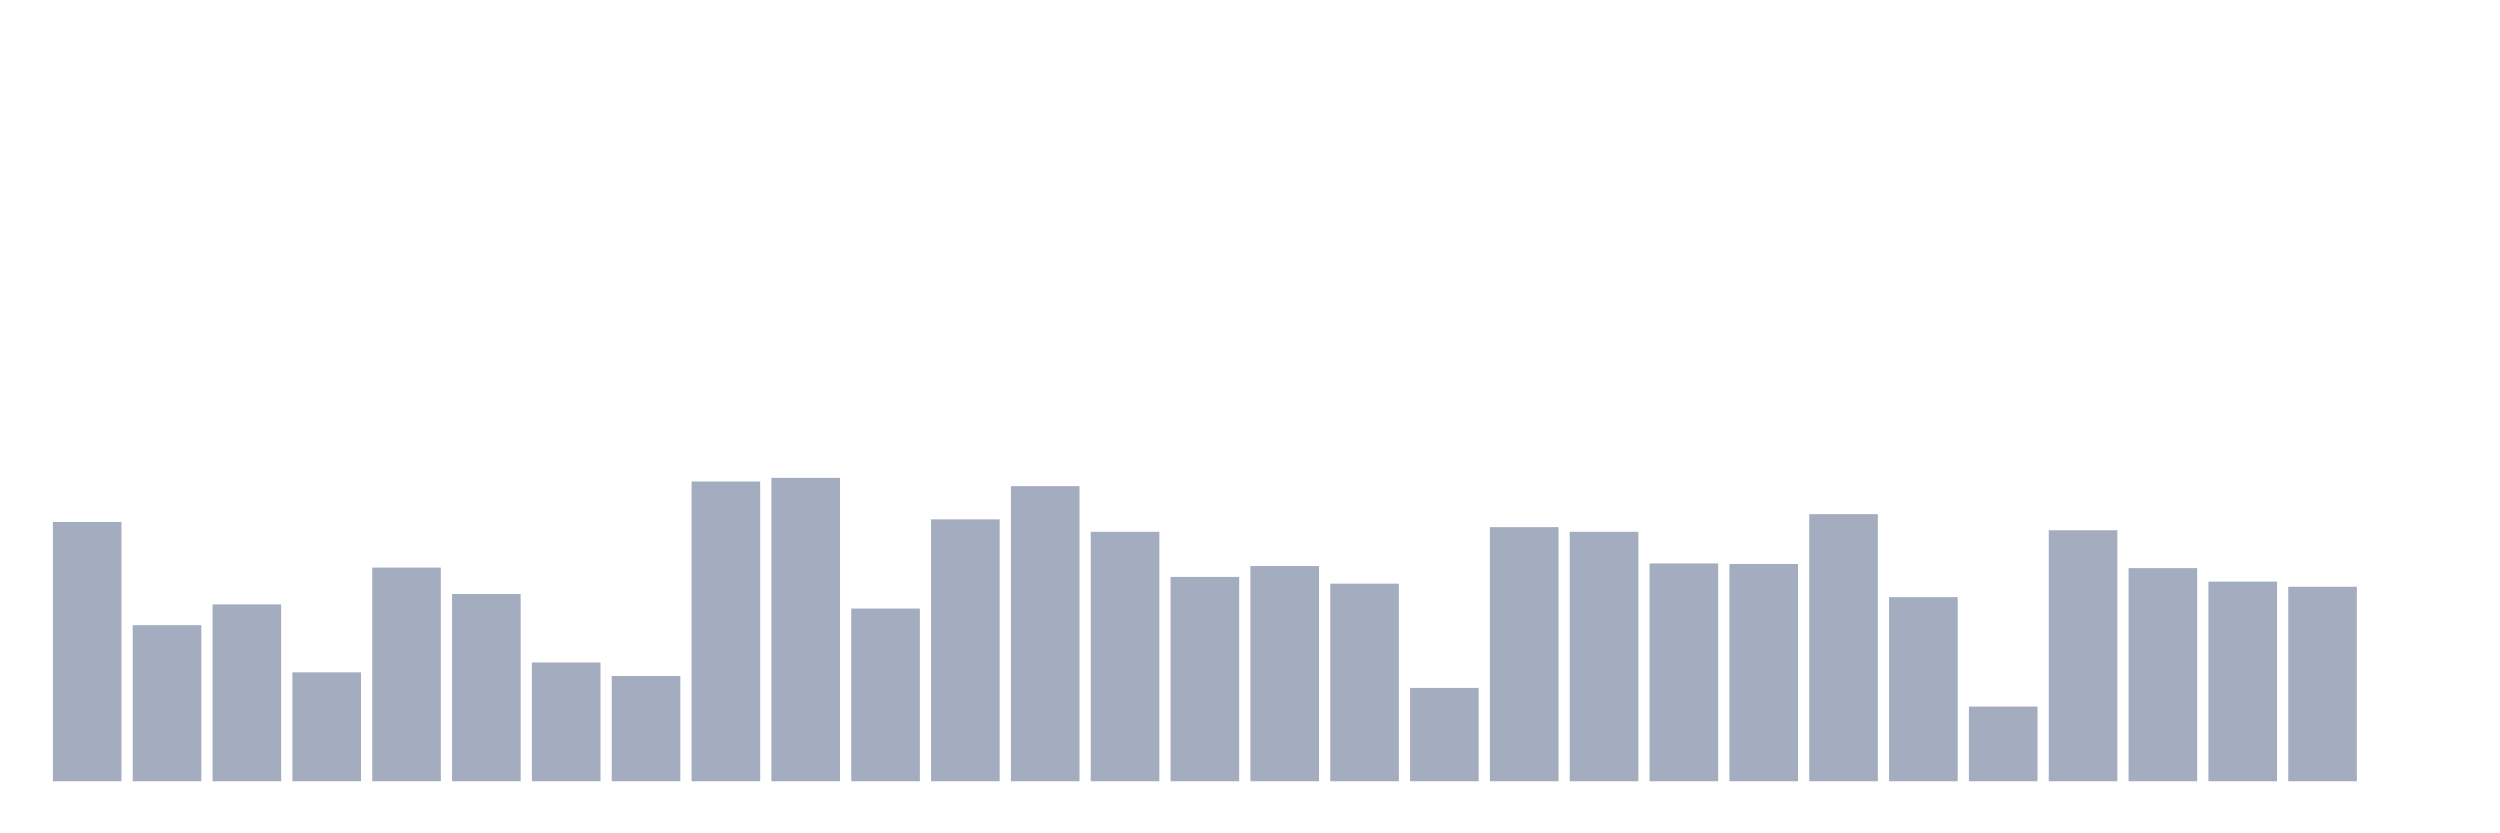 <svg xmlns="http://www.w3.org/2000/svg" viewBox="0 0 480 160"><g transform="translate(10,10)"><rect class="bar" x="0.153" width="13.175" y="90.213" height="49.787" fill="rgb(164,173,192)"></rect><rect class="bar" x="15.482" width="13.175" y="110.028" height="29.972" fill="rgb(164,173,192)"></rect><rect class="bar" x="30.81" width="13.175" y="106.046" height="33.954" fill="rgb(164,173,192)"></rect><rect class="bar" x="46.138" width="13.175" y="119.09" height="20.91" fill="rgb(164,173,192)"></rect><rect class="bar" x="61.466" width="13.175" y="98.976" height="41.024" fill="rgb(164,173,192)"></rect><rect class="bar" x="76.794" width="13.175" y="104.054" height="35.946" fill="rgb(164,173,192)"></rect><rect class="bar" x="92.123" width="13.175" y="117.198" height="22.802" fill="rgb(164,173,192)"></rect><rect class="bar" x="107.451" width="13.175" y="119.787" height="20.213" fill="rgb(164,173,192)"></rect><rect class="bar" x="122.779" width="13.175" y="82.447" height="57.553" fill="rgb(164,173,192)"></rect><rect class="bar" x="138.107" width="13.175" y="81.75" height="58.25" fill="rgb(164,173,192)"></rect><rect class="bar" x="153.436" width="13.175" y="106.842" height="33.158" fill="rgb(164,173,192)"></rect><rect class="bar" x="168.764" width="13.175" y="89.716" height="50.284" fill="rgb(164,173,192)"></rect><rect class="bar" x="184.092" width="13.175" y="83.343" height="56.657" fill="rgb(164,173,192)"></rect><rect class="bar" x="199.42" width="13.175" y="92.105" height="47.895" fill="rgb(164,173,192)"></rect><rect class="bar" x="214.748" width="13.175" y="100.768" height="39.232" fill="rgb(164,173,192)"></rect><rect class="bar" x="230.077" width="13.175" y="98.677" height="41.323" fill="rgb(164,173,192)"></rect><rect class="bar" x="245.405" width="13.175" y="102.063" height="37.937" fill="rgb(164,173,192)"></rect><rect class="bar" x="260.733" width="13.175" y="122.077" height="17.923" fill="rgb(164,173,192)"></rect><rect class="bar" x="276.061" width="13.175" y="91.209" height="48.791" fill="rgb(164,173,192)"></rect><rect class="bar" x="291.39" width="13.175" y="92.105" height="47.895" fill="rgb(164,173,192)"></rect><rect class="bar" x="306.718" width="13.175" y="98.179" height="41.821" fill="rgb(164,173,192)"></rect><rect class="bar" x="322.046" width="13.175" y="98.279" height="41.721" fill="rgb(164,173,192)"></rect><rect class="bar" x="337.374" width="13.175" y="88.72" height="51.28" fill="rgb(164,173,192)"></rect><rect class="bar" x="352.702" width="13.175" y="104.651" height="35.349" fill="rgb(164,173,192)"></rect><rect class="bar" x="368.031" width="13.175" y="125.661" height="14.339" fill="rgb(164,173,192)"></rect><rect class="bar" x="383.359" width="13.175" y="91.807" height="48.193" fill="rgb(164,173,192)"></rect><rect class="bar" x="398.687" width="13.175" y="99.075" height="40.925" fill="rgb(164,173,192)"></rect><rect class="bar" x="414.015" width="13.175" y="101.664" height="38.336" fill="rgb(164,173,192)"></rect><rect class="bar" x="429.344" width="13.175" y="102.66" height="37.34" fill="rgb(164,173,192)"></rect><rect class="bar" x="444.672" width="13.175" y="140" height="0" fill="rgb(164,173,192)"></rect></g></svg>